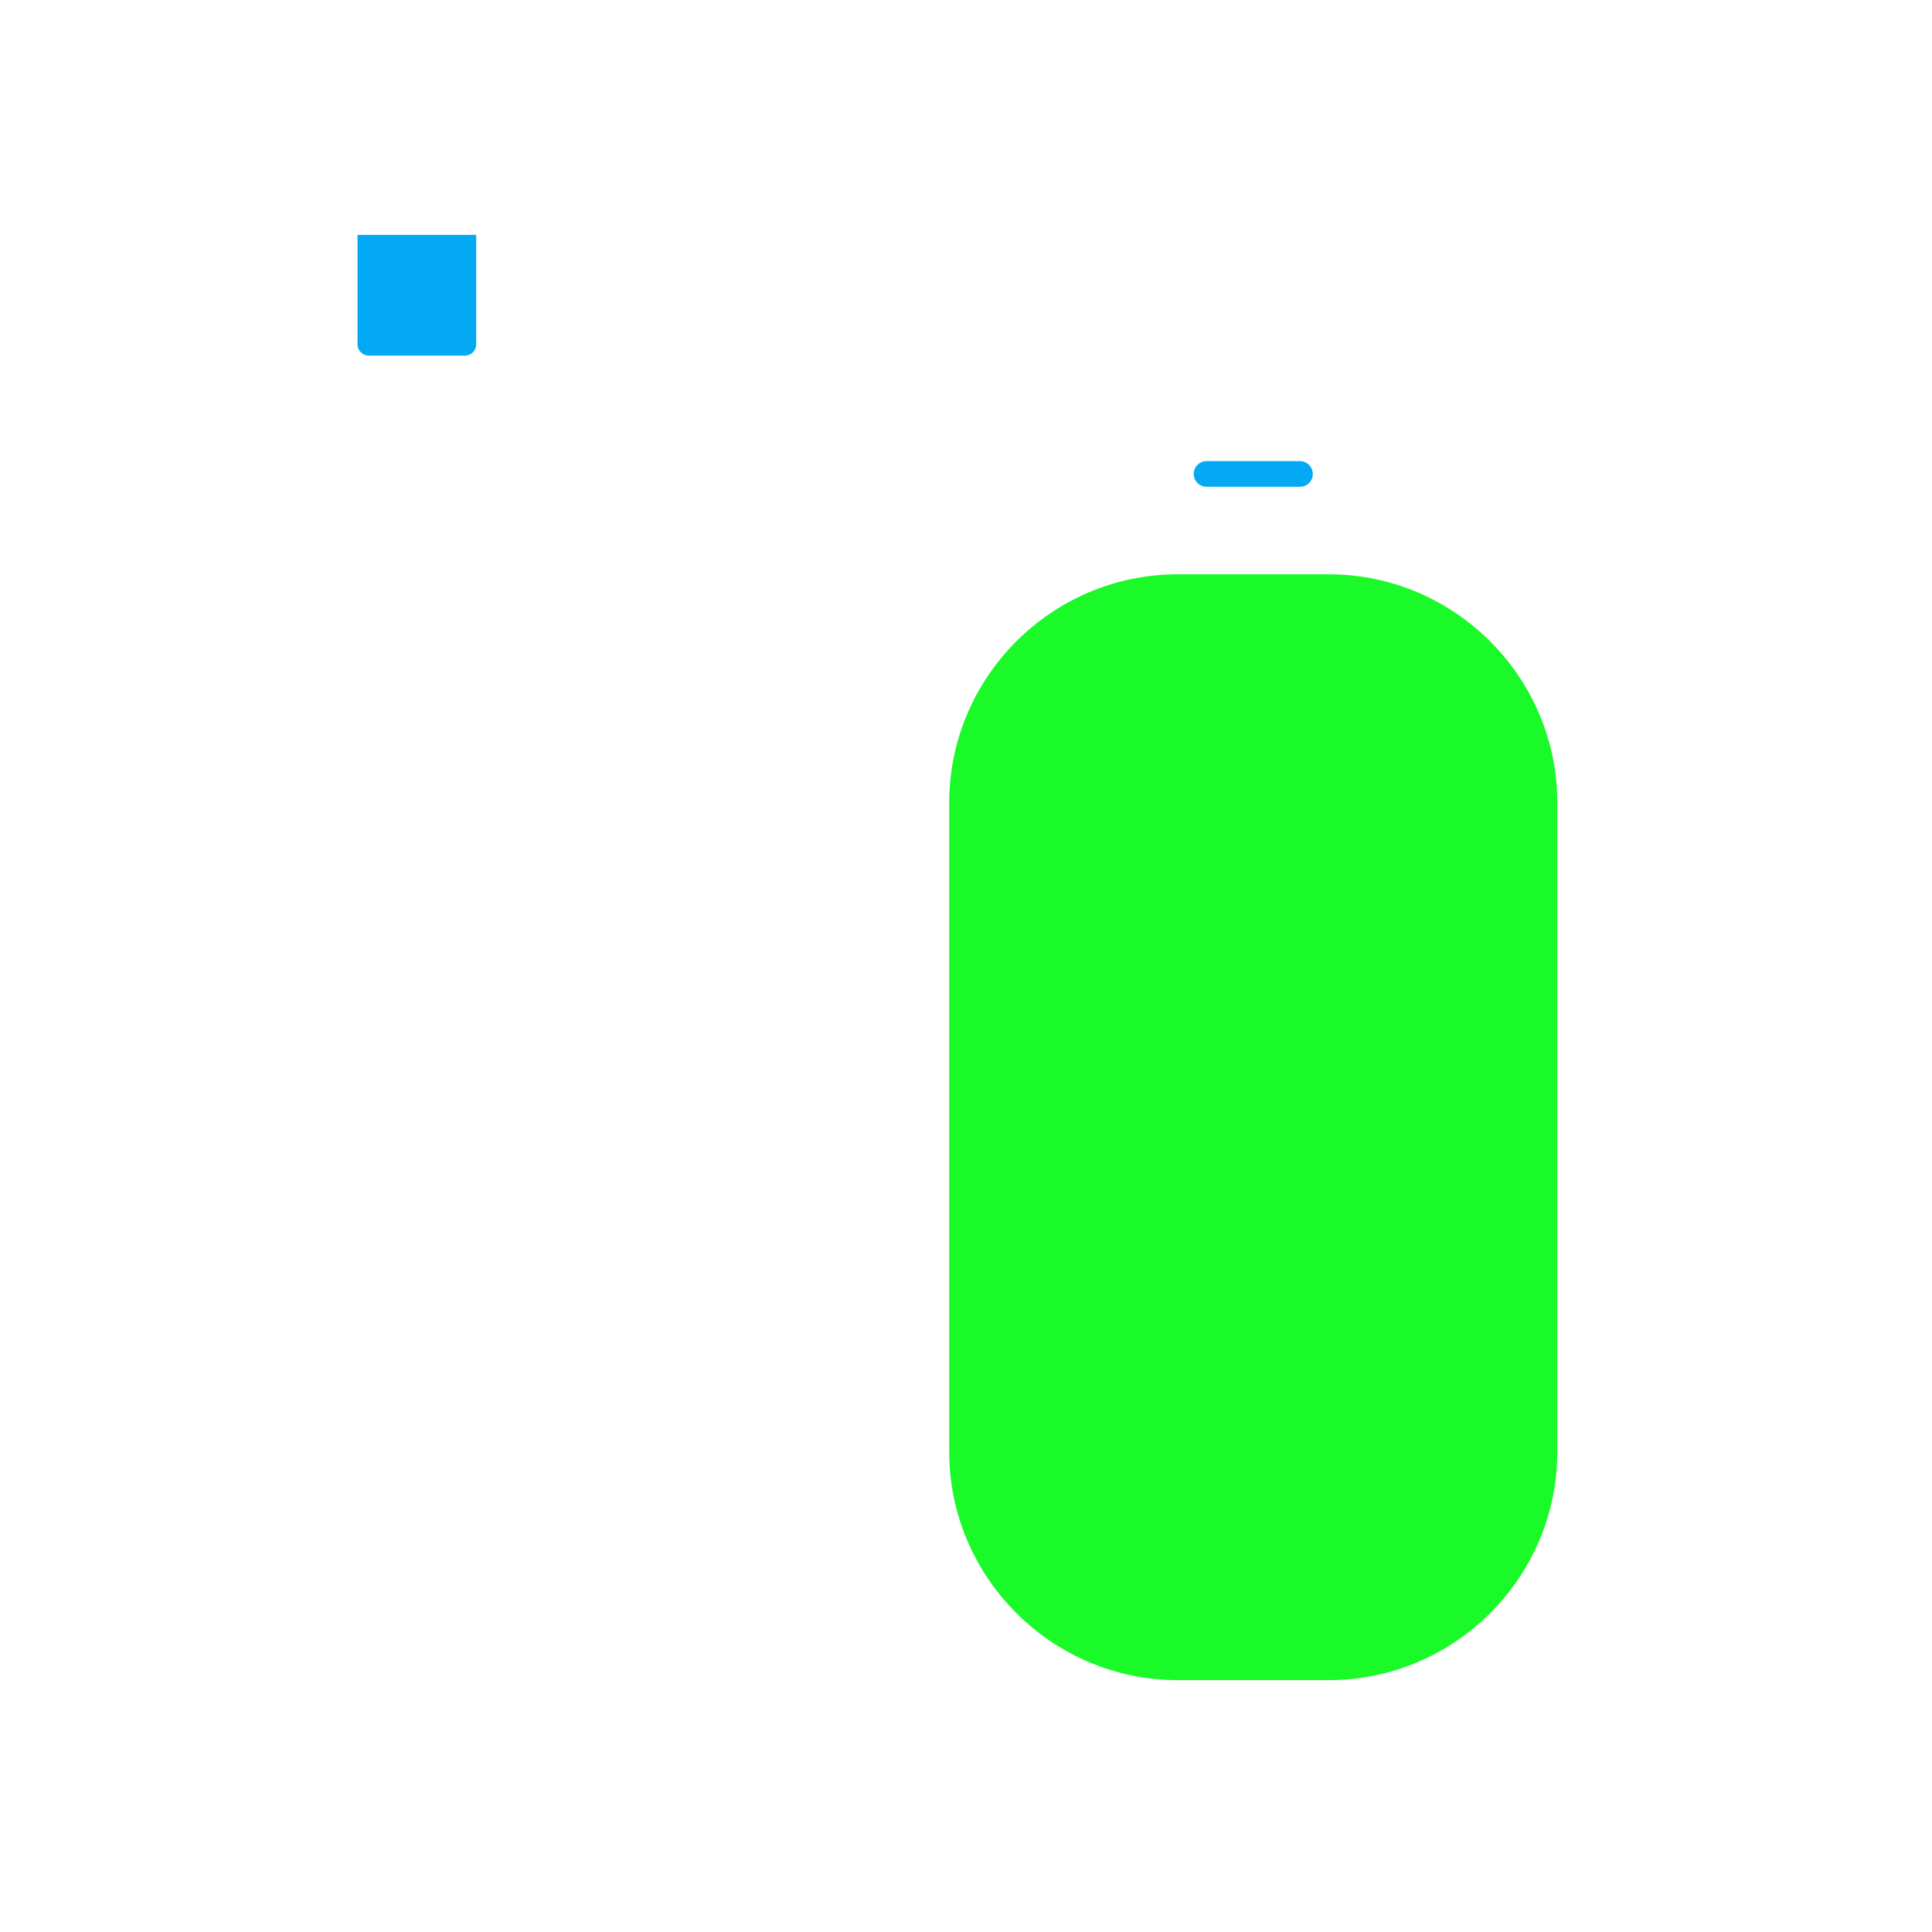 <svg t="1637252126126" class="icon" viewBox="0 0 1024 1024" version="1.1" xmlns="http://www.w3.org/2000/svg" p-id="3433" width="200" height="200"><path d="M704.4 890.5h-80.3c-66.5 0-121-54.5-121-121V425.4c0-66.5 54.4-121 121-121h80.3c66.5 0 121 54.5 121 121v344.1c0 66.6-54.5 121-121 121z" fill="#1afa29" p-id="3434" data-spm-anchor-id="a313x.7781069.0.i1" class="selected"></path><path d="M246.4 188.5h-50.9c-3.3 0-6-2.7-6-6v-58h62.9v58c0 3.3-2.7 6-6 6z" fill="#04A9F3" p-id="3435"></path><path d="M708.7 925.1h-89.2c-41 0-79.6-16.1-108.8-45.2-29.2-29.2-45.2-67.8-45.2-108.8v-348c0-41 16.1-79.6 45.2-108.8 29.2-29.2 67.8-45.2 108.8-45.2h89.2c41 0 79.6 16.1 108.8 45.2 29.2 29.2 45.2 67.8 45.2 108.8v27.1c0 5.5-4.5 10-10 10s-10-4.5-10-10v-27.1c0-35.6-14-69.2-39.4-94.6s-59-39.4-94.6-39.4h-89.2c-35.6 0-69.2 14-94.6 39.4s-39.4 59-39.4 94.6v348c0 35.6 14 69.2 39.4 94.6s59 39.4 94.6 39.4h89.2c35.6 0 69.2-14 94.6-39.4s39.4-59 39.4-94.6V506.4c0-5.5 4.5-10 10-10s10 4.5 10 10v264.7c0 41-16.1 79.6-45.2 108.8-29.2 29.2-67.8 45.2-108.8 45.2z" fill="" p-id="3436"></path><path d="M664.1 341.5c-5.5 0-10 4.5-10 10v108.7c0 5.5 4.5 10 10 10s10-4.5 10-10V351.5c0-5.5-4.4-10-10-10z" fill="" p-id="3437"></path><path d="M689.1 214h-15v-83.1c0-19.3-15.7-35-35-35H381.9c-19.3 0-35 15.7-35 35V889.3c0 8.3-6.7 15-15 15l-86.5 1.1c-8.2 0-14.9-6.7-14.9-15V217.8h15c19.3 0 35-15.7 35-35V95.9h-120v86.8c0 19.3 15.7 35 35 35h15v672.6c0 19.3 15.7 35 35 35h0.1l86.5-1.1c19.3 0 34.9-15.7 34.9-35V130.9c0-8.3 6.7-15 15-15h257.2c8.3 0 15 6.7 15 15V214h-15c-19.3 0-35 15.7-35 35v6c0 5.5 4.5 10 10 10s10-4.5 10-10v-6c0-8.3 6.7-15 15-15h50c8.3 0 15 6.7 15 15v6c0 5.5 4.5 10 10 10s10-4.5 10-10v-6c-0.1-19.3-15.8-35-35.1-35z m-493.7-16.2c-8.3 0-15-6.7-15-15v-9.5h28.9c5.5 0 10-4.5 10-10s-4.5-10-10-10h-28.9V116h80v37.3h-8.6c-5.5 0-10 4.5-10 10s4.5 10 10 10h8.6v9.5c0 8.3-6.7 15-15 15h-50z" fill="" p-id="3438"></path><path d="M689 258h-49.5c-3.8 0-6.8-3.1-6.8-6.8 0-3.8 3.1-6.8 6.8-6.8H689c3.8 0 6.8 3.1 6.8 6.8 0.1 3.7-3 6.8-6.8 6.8z" fill="#04A9F3" p-id="3439"></path></svg>